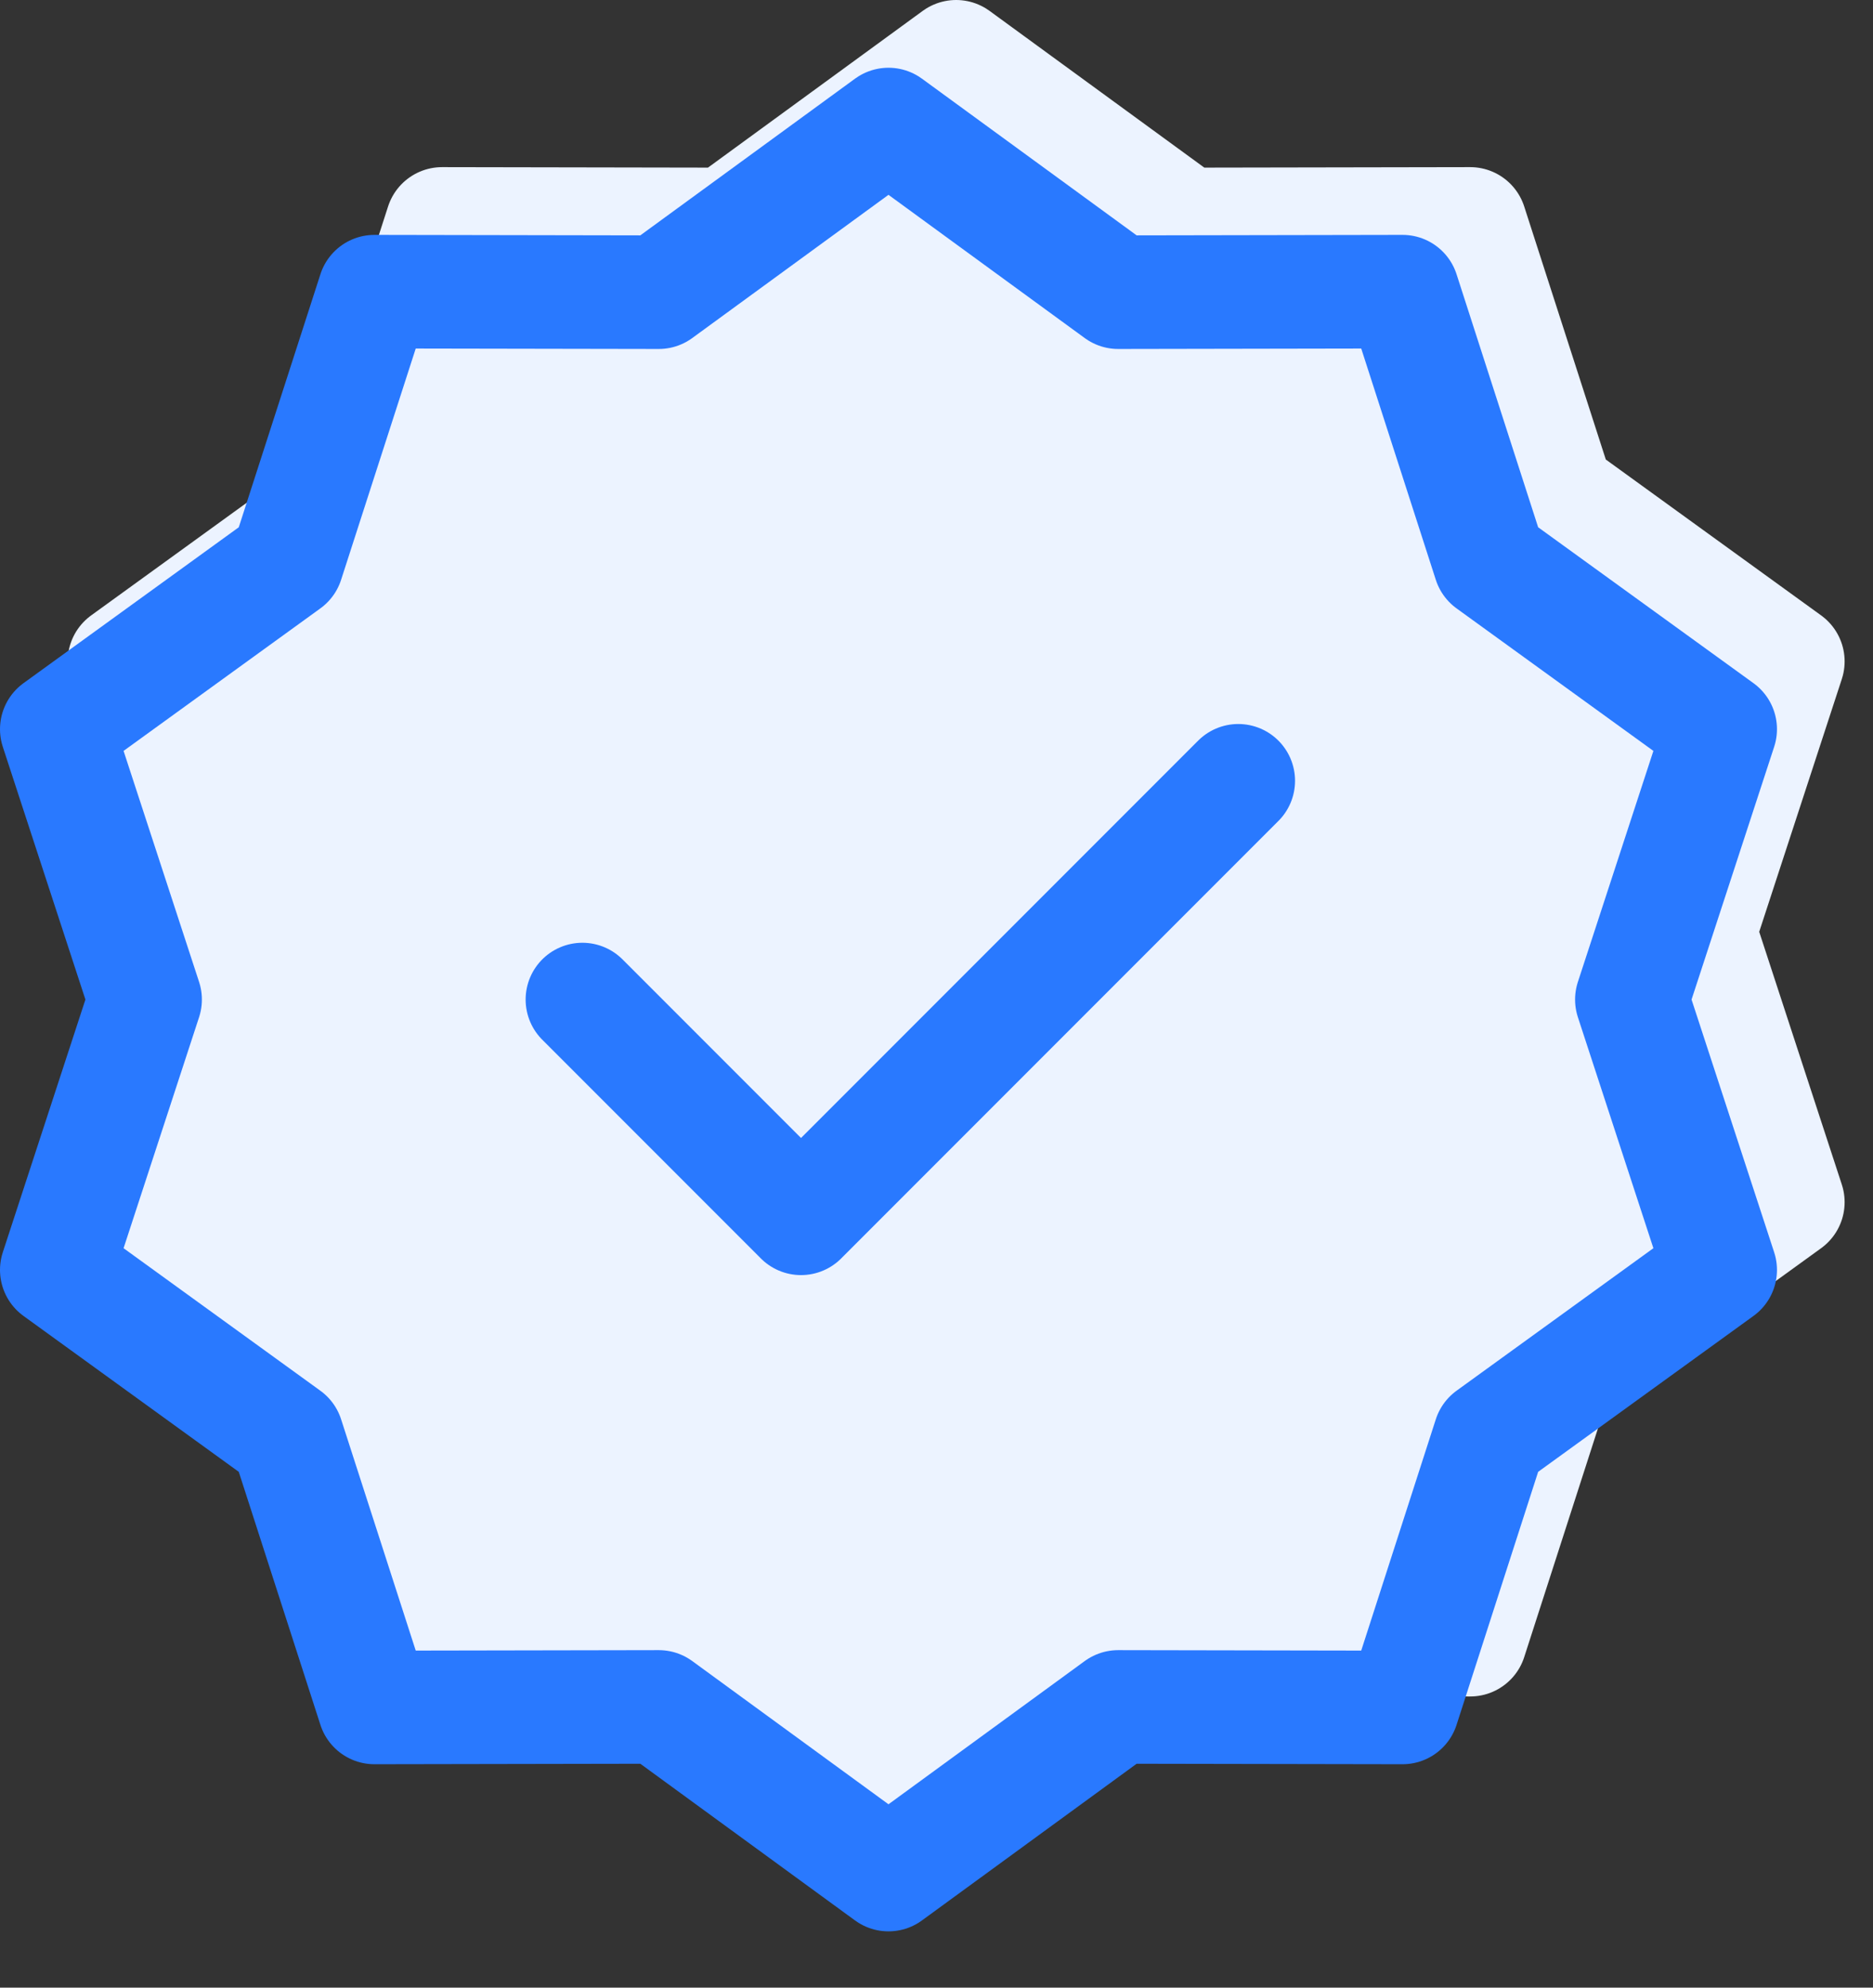 <svg width="33" height="35" viewBox="0 0 33 35" fill="none" xmlns="http://www.w3.org/2000/svg">
<rect x="0" y="0" width="33" height="35" fill="#333333" stroke="none"/>
<path d="M16.846 1L20.893 3.952L25.903 3.943L27.441 8.71L31.5 11.647L29.943 16.408L31.5 21.169L27.441 24.106L25.903 28.873L20.893 28.864L16.846 31.816L12.799 28.864L7.789 28.873L6.25 24.106L2.192 21.169L3.749 16.408L2.192 11.647L6.25 8.71L7.789 3.943L12.799 3.952L16.846 1Z" fill="#ECF3FF" stroke="#ECF3FF" stroke-width="2" stroke-linecap="round" stroke-linejoin="round"/>
<path d="M15.654 2.193L19.701 5.145L24.711 5.136L26.249 9.903L30.308 12.84L28.751 17.601L30.308 22.362L26.249 25.299L24.711 30.066L19.701 30.057L15.654 33.009L11.607 30.057L6.597 30.066L5.058 25.299L1 22.362L2.557 17.601L1 12.84L5.058 9.903L6.597 5.136L11.607 5.145L15.654 2.193Z" stroke="#2979FF" stroke-width="2" stroke-linecap="round" stroke-linejoin="round"/>
<path d="M10.261 17.601L14.113 21.453L21.817 13.749" stroke="#2979FF" stroke-width="2" stroke-linecap="round" stroke-linejoin="round"/>
</svg>
